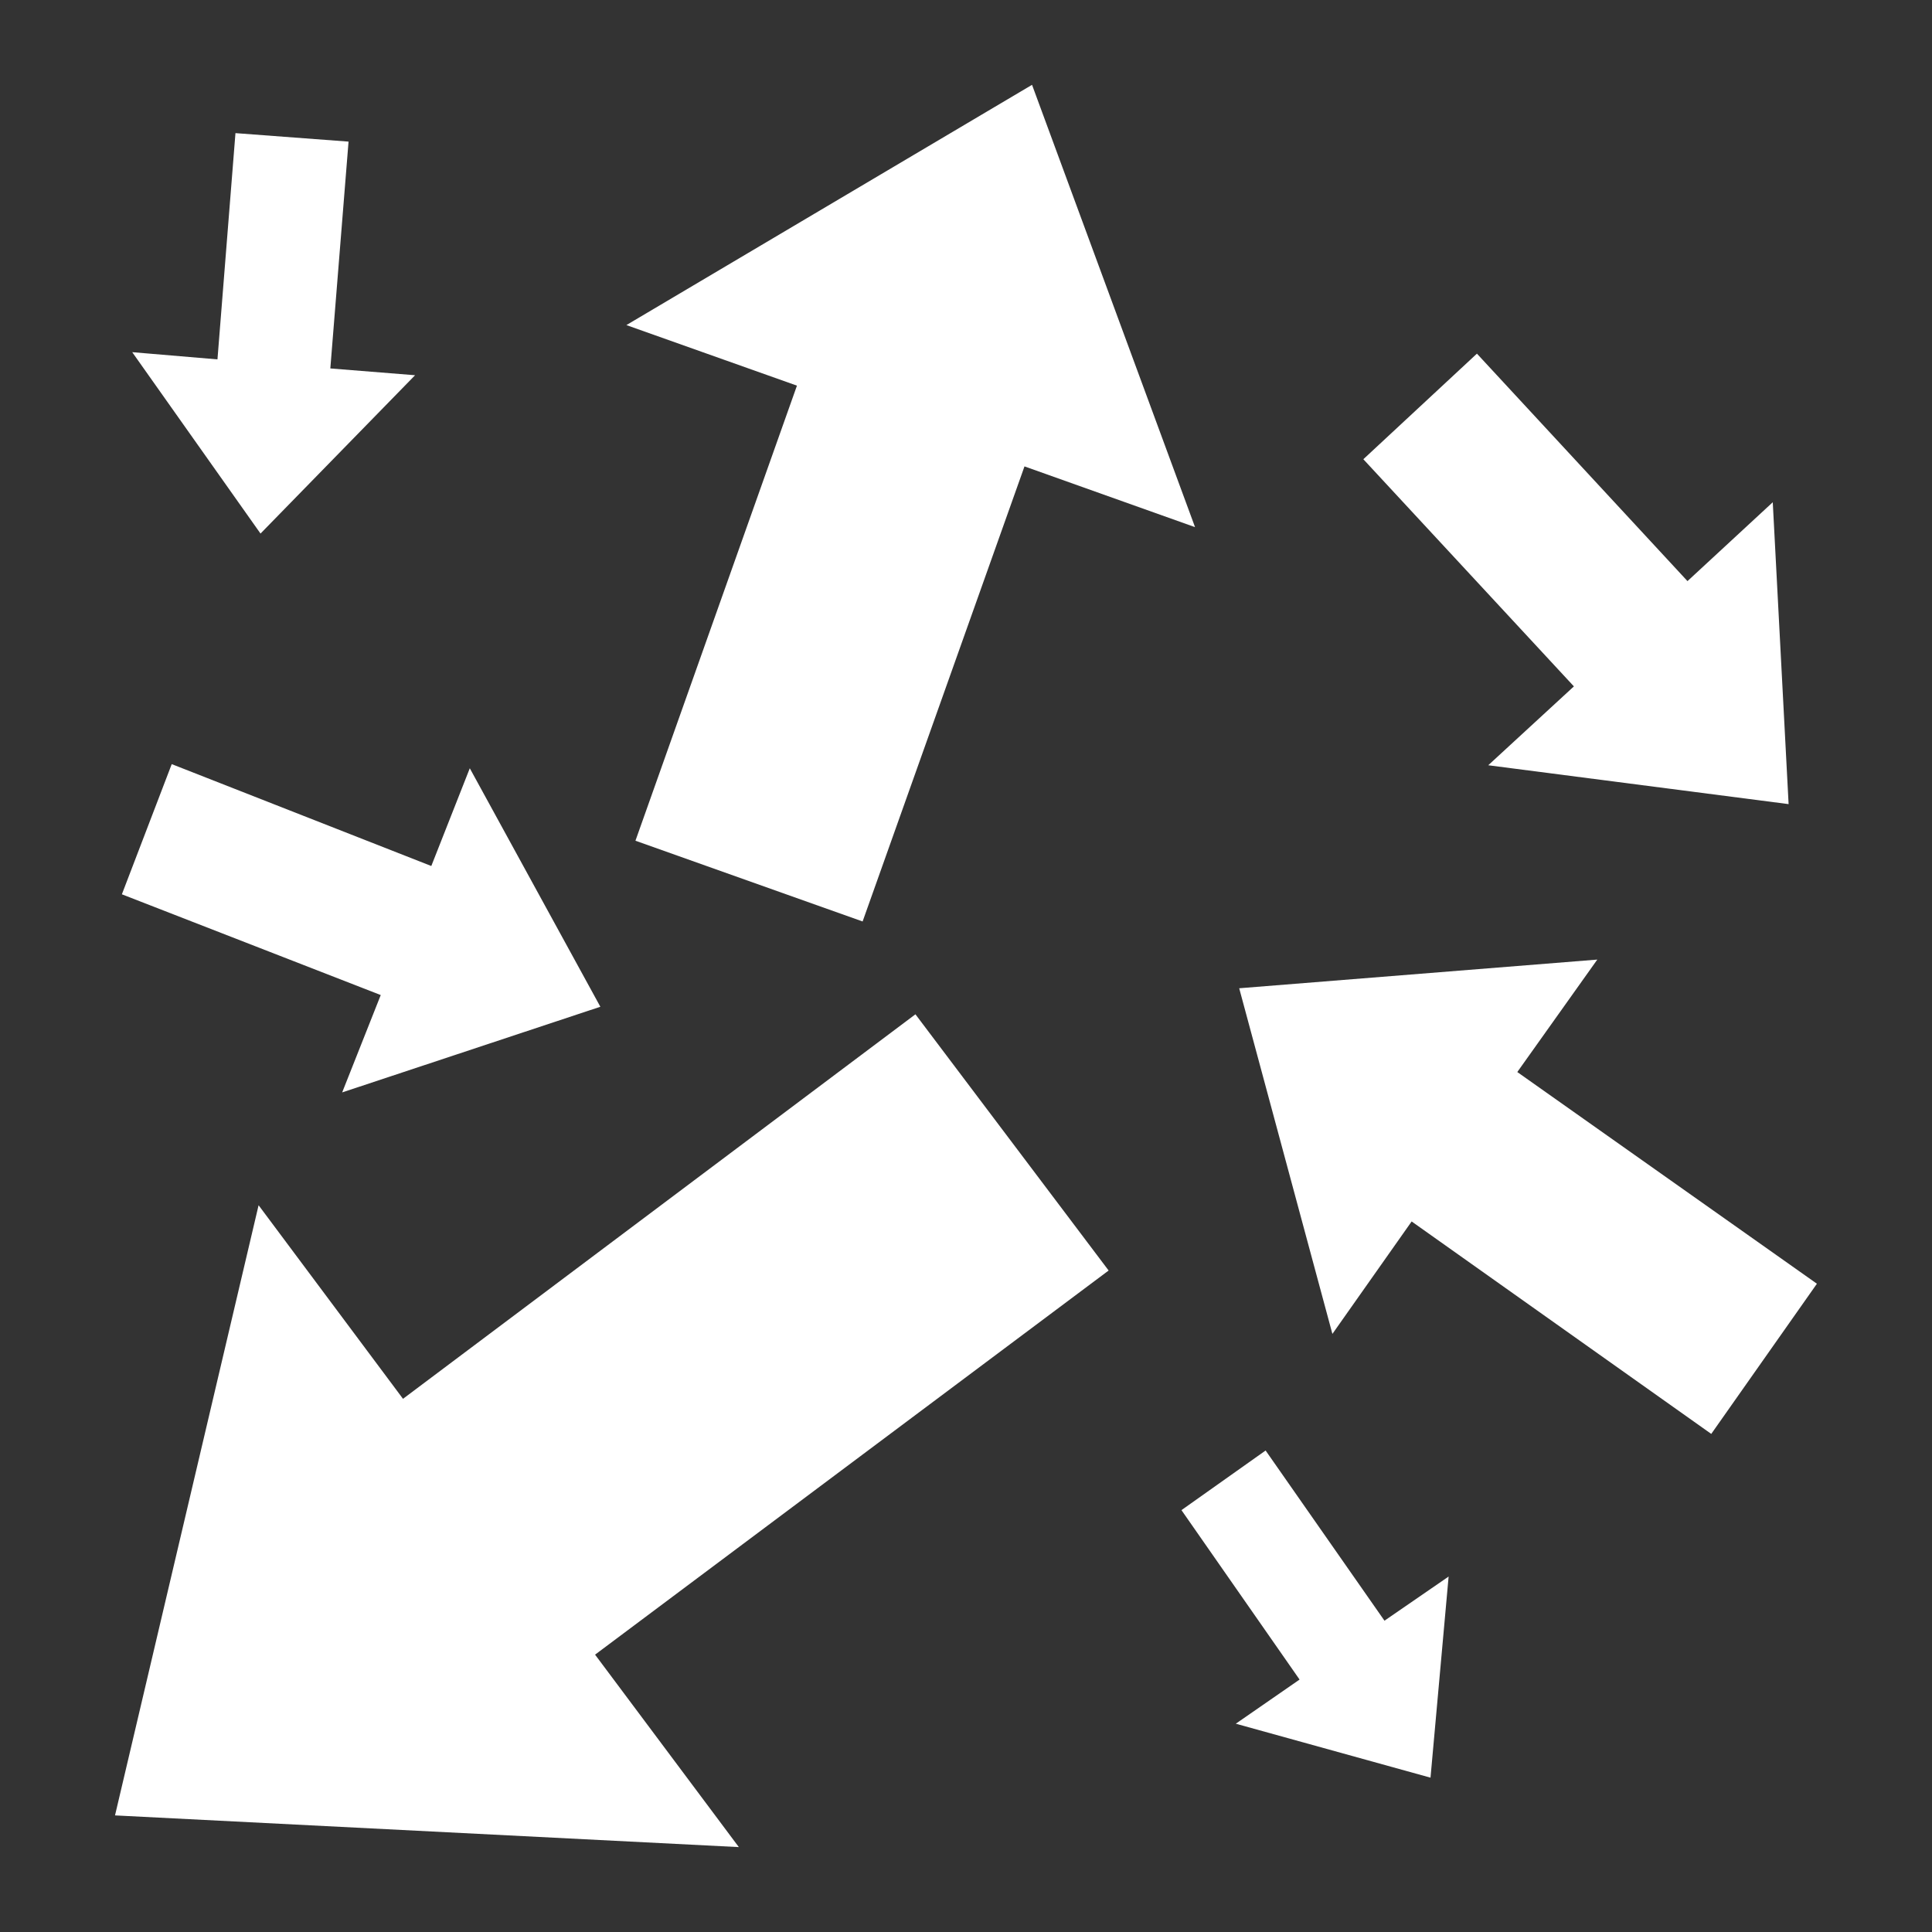 <?xml version="1.0" encoding="UTF-8" standalone="no"?>
<!DOCTYPE svg PUBLIC "-//W3C//DTD SVG 1.1//EN" "http://www.w3.org/Graphics/SVG/1.1/DTD/svg11.dtd">
<svg width="100%" height="100%" viewBox="0 0 512 512" version="1.1" xmlns="http://www.w3.org/2000/svg" xmlns:xlink="http://www.w3.org/1999/xlink" xml:space="preserve" xmlns:serif="http://www.serif.com/" style="fill-rule:evenodd;clip-rule:evenodd;stroke-linejoin:round;stroke-miterlimit:2;">
    <rect x="0" y="0" width="512" height="512" fill="#333333" stroke="none"/>
    <path d="M273.5,22.48L166,86.15L211.2,102.2L168.4,222.8L228.6,244.2L271.5,123.6L316.7,139.7L273.5,22.48ZM62.4,35.28L57.63,95.24L35.04,93.33L69.04,141.4L110,99.44L87.54,97.64L92.37,37.53L62.4,35.28ZM391.4,93.72L361.3,121.7L417.1,181.9L394.4,202.8L474,213.1L469.8,133.1L447.2,154L391.4,93.72ZM45.51,202.5L32.3,237L100.9,263.7L90.68,289.5L159.1,266.8L124.5,203.6L114.3,229.5L45.51,202.5ZM423.3,254.3L328.4,261.9L353.1,353.5L374.1,323.7L453.5,380L481.5,340.2L402.1,284.1L423.3,254.3ZM242.6,268.8L106.8,370.7L68.53,319.4L30.48,481.1L195.8,489.5L157.7,438.5L293.8,336.7L242.6,268.8ZM335.4,384.4L313.1,400.2L344.4,445.1L327.5,456.8L379.1,471.1L383.9,417.8L366.9,429.5L335.4,384.4Z" style="fill:white;fill-rule:nonzero;"/>
</svg>
